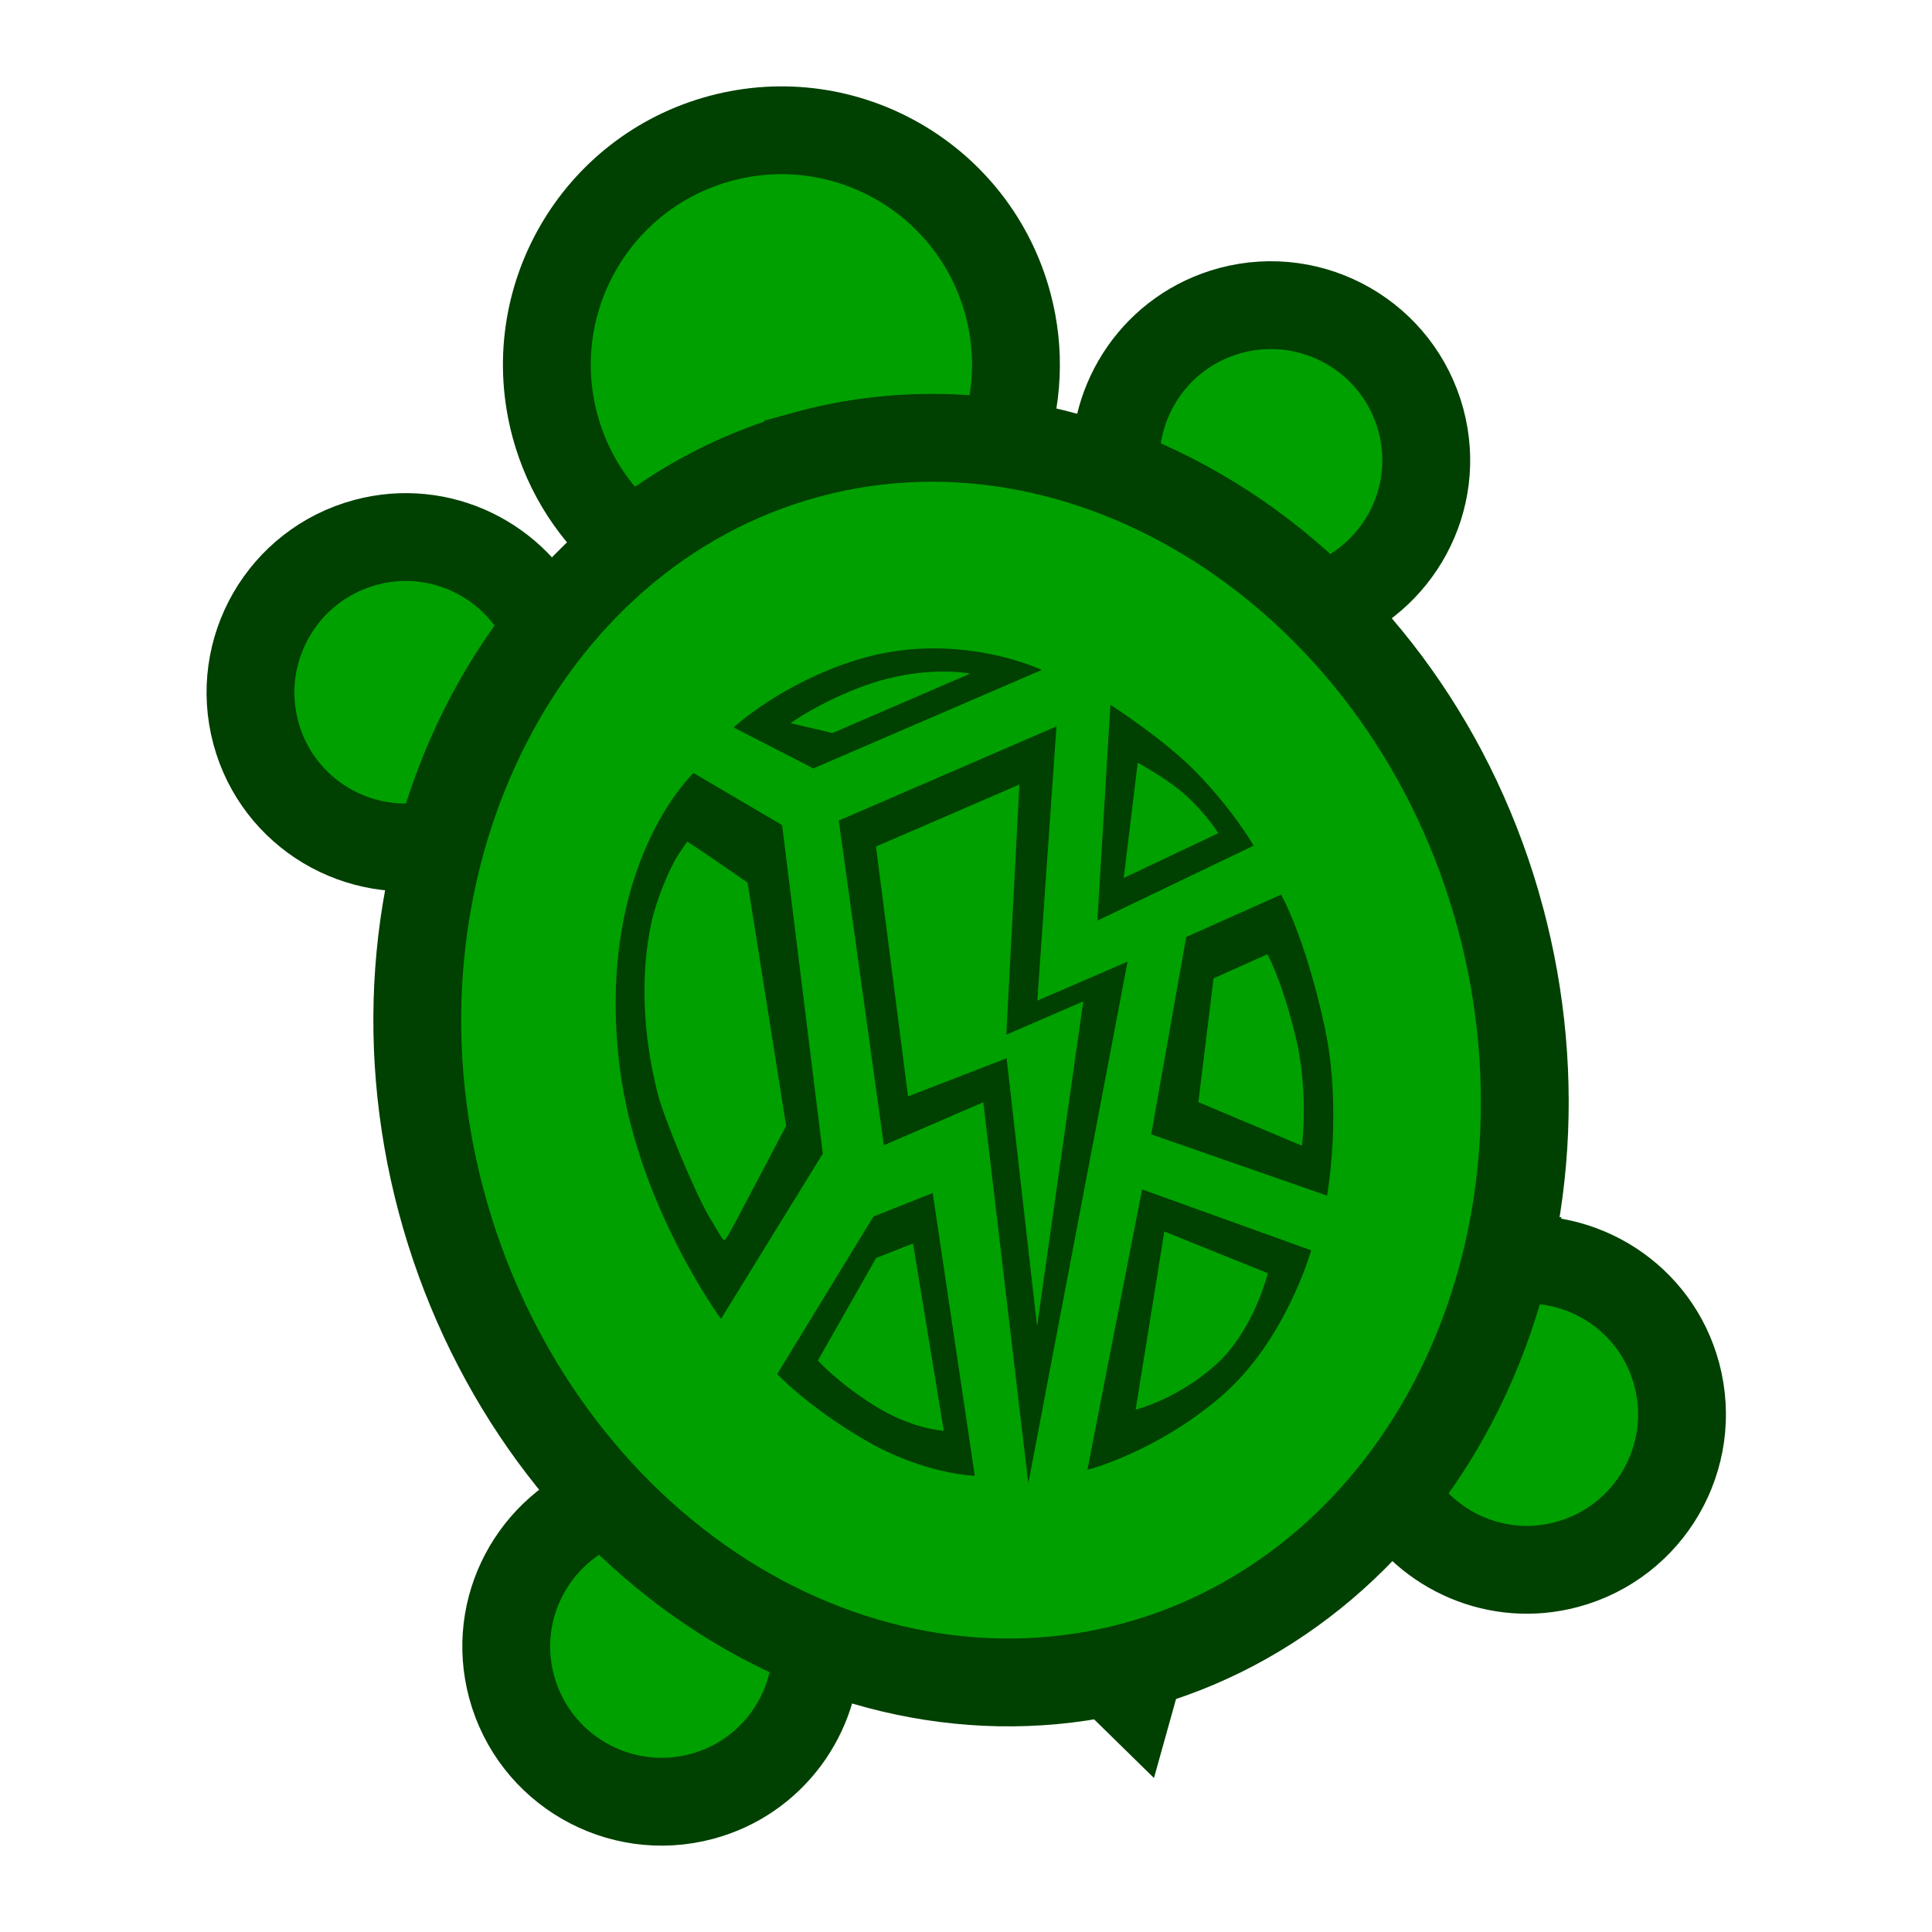 <?xml version="1.0" encoding="UTF-8" standalone="no"?>
<!-- Created with Inkscape (http://www.inkscape.org/) -->

<svg
   xmlns:dc="http://purl.org/dc/elements/1.1/"
   xmlns:cc="http://creativecommons.org/ns#"
   xmlns:rdf="http://www.w3.org/1999/02/22-rdf-syntax-ns#"
   xmlns:svg="http://www.w3.org/2000/svg"
   xmlns="http://www.w3.org/2000/svg"
   xmlns:sodipodi="http://sodipodi.sourceforge.net/DTD/sodipodi-0.dtd"
   xmlns:inkscape="http://www.inkscape.org/namespaces/inkscape"
   version="1.1"
   width="55"
   height="55"
   viewBox="0 0 55 55"
   id="svg2"
   inkscape:version="0.47 r22583"
   sodipodi:docname="menu-icon.svg">
  <sodipodi:namedview
     pagecolor="#ffffff"
     bordercolor="#666666"
     borderopacity="1"
     objecttolerance="10"
     gridtolerance="10"
     guidetolerance="10"
     inkscape:pageopacity="0"
     inkscape:pageshadow="2"
     inkscape:window-width="1440"
     inkscape:window-height="814"
     id="namedview21"
     showgrid="false"
     inkscape:zoom="12.136524"
     inkscape:cx="29.930379"
     inkscape:cy="25.705618"
     inkscape:window-x="-4"
     inkscape:window-y="-3"
     inkscape:window-maximized="1"
     inkscape:current-layer="svg2" />
  <defs
     id="defs40">
    <inkscape:perspective
       sodipodi:type="inkscape:persp3d"
       inkscape:vp_x="0 : 27.5 : 1"
       inkscape:vp_y="0 : 1000 : 0"
       inkscape:vp_z="55 : 27.5 : 1"
       inkscape:persp3d-origin="27.5 : 18.333333 : 1"
       id="perspective25" />
    <inkscape:perspective
       id="perspective2881"
       inkscape:persp3d-origin="0.5 : 0.33333333 : 1"
       inkscape:vp_z="1 : 0.5 : 1"
       inkscape:vp_y="0 : 1000 : 0"
       inkscape:vp_x="0 : 0.5 : 1"
       sodipodi:type="inkscape:persp3d" />
  </defs>
  <path
     style="fill:#00a000;fill-opacity:1;stroke:#004000;stroke-width:1;stroke-opacity:1"
     id="path6"
     d="m 32.255,47.43 c -0.534,0.143 -1.071,0.251 -1.607,0.327 l 1.949,1.91 0.723,-2.588 c -0.351,0.125 -0.699,0.254 -1.064,0.351 z" />
  <g
     style="fill:#00a000;fill-opacity:1;stroke:#004000;stroke-width:2.5;stroke-miterlimit:4;stroke-opacity:1;stroke-dasharray:none"
     id="g8"
     transform="matrix(0.966,-0.259,0.259,0.966,-6.801,7.913)">
    <path
       style="fill:#00a000;fill-opacity:1;stroke:#004000;stroke-width:2.5;stroke-miterlimit:4;stroke-opacity:1;stroke-dasharray:none"
       id="path10"
       d="m 40.16,11.726 c -2.164,0 -3.958,1.555 -4.343,3.607 1.859,1.345 3.457,3.115 4.675,5.208 2.285,-0.172 4.094,-2.061 4.094,-4.39 0,-2.444 -1.982,-4.425 -4.426,-4.425 z" />
    <path
       style="fill:#00a000;fill-opacity:1;stroke:#004000;stroke-width:2.5;stroke-miterlimit:4;stroke-opacity:1;stroke-dasharray:none"
       id="path12"
       d="m 40.713,39.887 c -1.224,2.232 -2.86,4.131 -4.797,5.556 0.521,1.864 2.213,3.239 4.244,3.239 2.443,0 4.426,-1.98 4.426,-4.424 0,-2.255 -1.693,-4.096 -3.873,-4.371 z" />
    <path
       style="fill:#00a000;fill-opacity:1;stroke:#004000;stroke-width:2.5;stroke-miterlimit:4;stroke-opacity:1;stroke-dasharray:none"
       id="path14"
       d="m 14.273,39.871 c -2.253,0.206 -4.024,2.079 -4.024,4.387 0,2.443 1.98,4.424 4.424,4.424 2.064,0 3.784,-1.42 4.272,-3.332 -1.883,-1.416 -3.475,-3.289 -4.672,-5.479 z" />
    <path
       style="fill:#00a000;fill-opacity:1;stroke:#004000;stroke-width:2.5;stroke-miterlimit:4;stroke-opacity:1;stroke-dasharray:none"
       id="path16"
       d="m 19.026,15.437 c -0.343,-2.103 -2.154,-3.711 -4.353,-3.711 -2.444,0 -4.424,1.981 -4.424,4.424 0,2.382 1.886,4.31 4.245,4.406 1.186,-2.043 2.732,-3.784 4.532,-5.119 z" />
  </g>
  <path
     style="fill:#00a000;fill-opacity:1;stroke:#004000;stroke-width:2.5;stroke-miterlimit:4;stroke-opacity:1;stroke-dasharray:none"
     id="path18"
     d="m 23.011,12.931 c 1.843,-0.494 3.707,-0.568 5.525,-0.313 0.437,-1.231 0.523,-2.601 0.159,-3.959 -0.954,-3.561 -4.615,-5.676 -8.178,-4.721 -3.561,0.954 -5.675,4.616 -4.72,8.177 0.37,1.379 1.148,2.538 2.167,3.389 1.471,-1.17 3.16,-2.067 5.047,-2.573 z" />
  <g
     style="fill:#00a000;fill-opacity:1;stroke:#004000;stroke-width:2.5;stroke-miterlimit:4;stroke-opacity:1;stroke-dasharray:none"
     id="g20"
     transform="matrix(0.966,-0.259,0.259,0.966,-6.801,7.913)">
    <path
       style="fill:#00a000;fill-opacity:1;stroke:#004000;stroke-width:2.5;stroke-miterlimit:4;stroke-opacity:1;stroke-dasharray:none"
       id="path22"
       d="m 43.102,30.421 c 0,4.734 -1.645,9.28 -4.571,12.627 -2.925,3.348 -6.897,5.231 -11.034,5.231 -4.137,0 -8.109,-1.883 -11.034,-5.231 -2.925,-3.348 -4.571,-7.893 -4.571,-12.627 0,-9.797 7.044,-17.858 15.605,-17.858 8.561,0 15.605,8.061 15.605,17.858 z" />
  </g>
  <path
     d="m 23.878,23.36 1.284,9.243 2.831,-1.225 1.281,10.85 2.826,-14.853 -2.57,1.112 0.546,-7.809 z"
     id="path26-6"
     style="fill:#004000;stroke:none;fill-opacity:1" />
  <path
     d="m 20.525,37.547 c 0,0 -2.401,-3.271 -2.883,-7.168 -0.711,-5.752 2.103,-8.372 2.103,-8.372 l 2.52,1.482 1.158,9.352 -2.898,4.706 z"
     id="path28-6"
     style="fill:#004000;stroke:none;fill-opacity:1" />
  <path
     d="M 24.649,41.01 C 22.98,40.039 22.126,39.116 22.126,39.116 l 2.739,-4.483 1.687,-0.671 1.198,8.05 c 9.8e-4,-4.24e-4 -1.434,-0.034 -3.101,-1.003 z"
     id="path30-49"
     style="fill:#004000;stroke:none;fill-opacity:1" />
  <path
     d="m 34.749,39.766 c -1.857,1.586 -3.793,2.078 -3.793,2.078 l 1.557,-7.984 4.813,1.734 0,0 c 0,0 -0.722,2.588 -2.578,4.172 z"
     id="path32-5"
     style="fill:#004000;stroke:none;fill-opacity:1" />
  <path
     d="m 35.689,24.073 -4.449,2.136 0.371,-6.145 c 0,0 1.511,0.97 2.417,1.894 1.074,1.093 1.661,2.115 1.661,2.115 z"
     id="path34-0"
     style="fill:#004000;stroke:none;fill-opacity:1" />
  <path
     d="m 37.777,34.037 -5.004,-1.744 0.996,-5.619 2.701,-1.206 c 0,0 0.67,1.165 1.23,3.718 0.527,2.395 0.078,4.85 0.078,4.85 z"
     id="path36-4"
     style="fill:#004000;stroke:none;fill-opacity:1" />
  <path
     d="m 23.154,21.875 -2.269,-1.166 c 0,0 1.326,-1.241 3.484,-1.917 2.84,-0.89 5.288,0.28 5.288,0.28 l -6.503,2.803 z"
     id="path38"
     style="fill:#004000;stroke:none;fill-opacity:1" />
  <g
     id="g2848"
     transform="matrix(1.71,-0.74,0.761,1.863,-35.668,-19.443)"
     style="fill:#00a000;fill-opacity:1">
    <path
       id="path2909"
       d="m 16.842,36.053 c -0.008,-0.024 -0.037,-0.19 -0.064,-0.367 -0.06,-0.4 -0.069,-1.518 -0.015,-1.877 0.129,-0.861 0.445,-1.653 0.902,-2.263 0.193,-0.257 0.575,-0.613 0.803,-0.747 l 0.168,-0.099 0.062,0.081 c 0.034,0.045 0.173,0.241 0.309,0.436 l 0.247,0.354 -0.43,1.688 -0.43,1.688 -0.702,0.532 c -0.877,0.665 -0.83,0.633 -0.849,0.576 z"
       style="fill:#00a000;fill-opacity:1" />
  </g>
  <path
     d="m 24.901,40.021 c -1.066,-0.668 -1.618,-1.291 -1.618,-1.291 l 1.657,-2.916 1.052,-0.416 0.876,5.334 c 6.08e-4,-2.63e-4 -0.903,-0.045 -1.968,-0.712 z"
     id="path30-4"
     style="fill:#00a000;stroke:none;fill-opacity:1" />
  <path
     d="m 34.595,38.866 c -1.101,0.981 -2.266,1.263 -2.266,1.263 l 0.817,-5.071 2.946,1.188 0,0 c 0,0 -0.396,1.64 -1.496,2.62 z"
     id="path32-3"
     style="fill:#00a000;stroke:none;fill-opacity:1" />
  <path
     d="m 37.062,32.616 -2.947,-1.24 0.432,-3.524 1.535,-0.688 c 0,0 0.418,0.755 0.81,2.384 0.368,1.528 0.171,3.068 0.171,3.068 z"
     id="path36-0"
     style="fill:#00a000;stroke:none;fill-opacity:1" />
  <path
     d="m 34.681,23.72 -2.691,1.274 0.398,-3.282 c 0,0 0.865,0.47 1.373,0.933 0.603,0.549 0.92,1.074 0.92,1.074 z"
     id="path34-4"
     style="fill:#00a000;stroke:none;fill-opacity:1" />
  <path
     d="m 23.699,20.868 -1.196,-0.281 c 0,0 0.853,-0.617 2.133,-1.075 1.685,-0.603 2.981,-0.335 2.981,-0.335 l -3.918,1.691 z"
     id="path38-5"
     style="fill:#00a000;stroke:none;fill-opacity:1" />
  <path
     d="m 24.937,24.098 0.913,7.114 2.806,-1.086 0.867,7.634 1.316,-9.253 -2.191,0.948 0.372,-7.122 -4.083,1.766 z"
     id="path26-1"
     style="fill:#00a000;stroke:none;fill-opacity:1"
     sodipodi:nodetypes="cccccccc" />
</svg>
